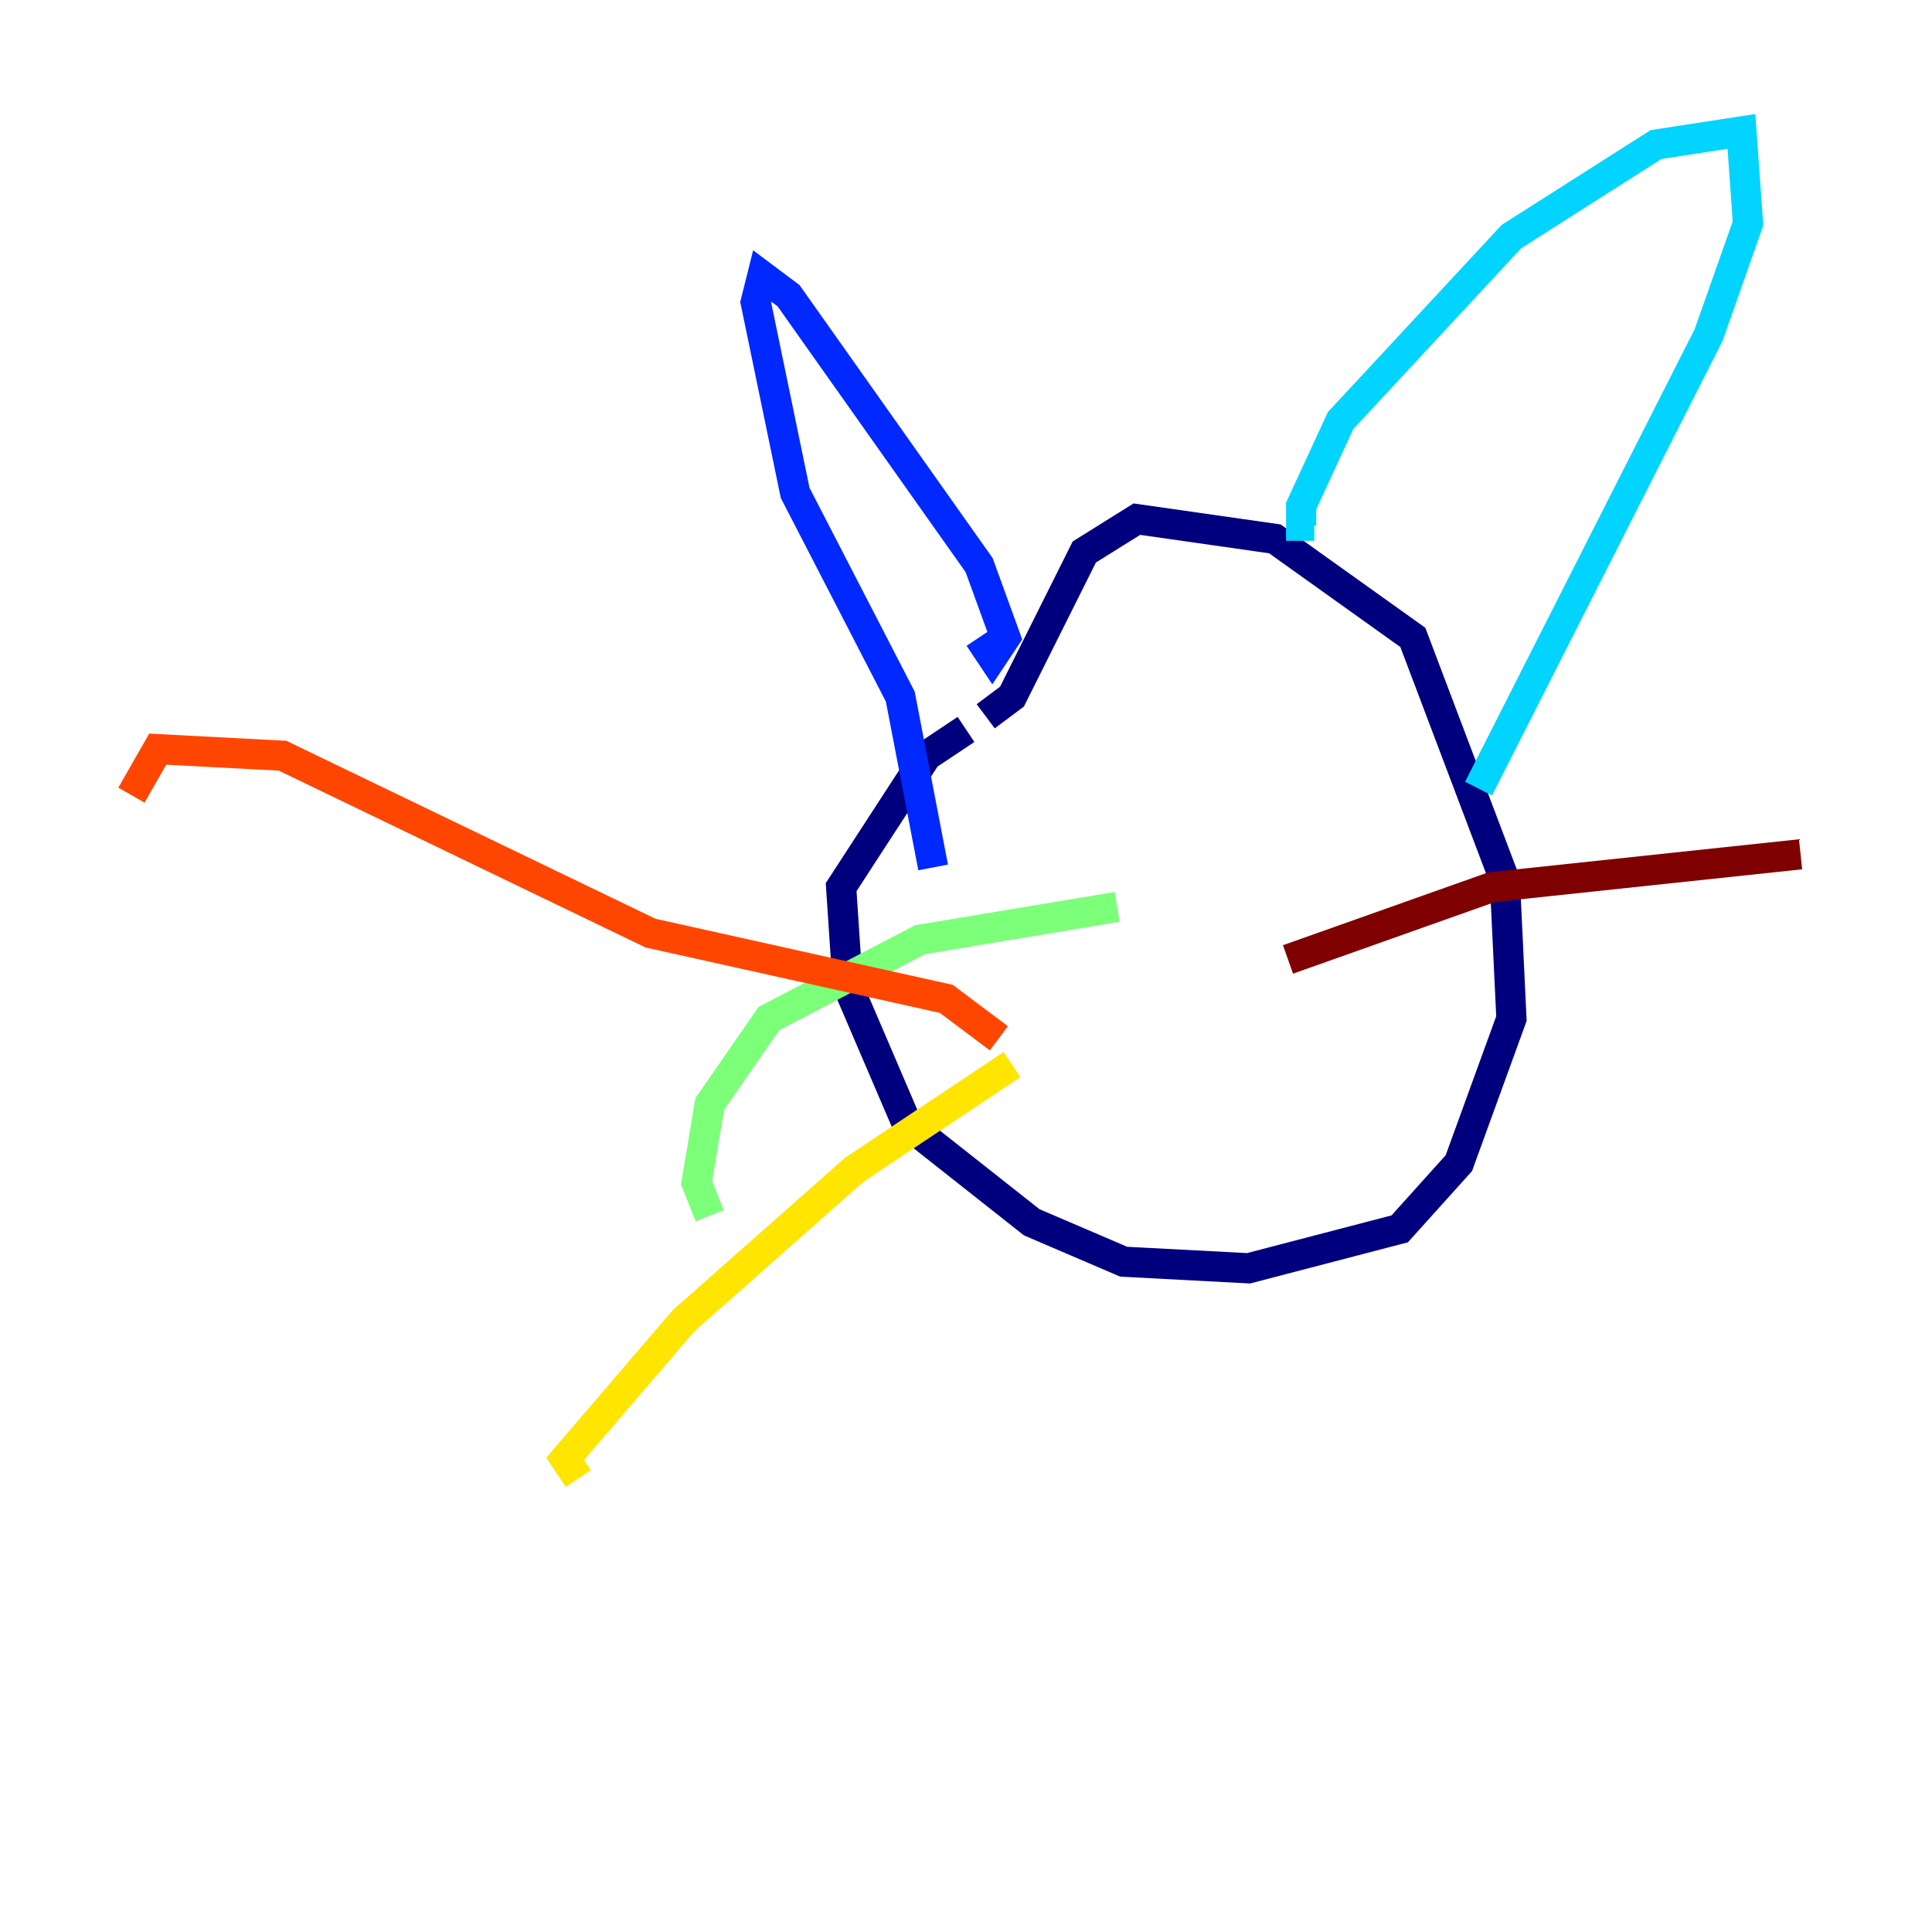 <?xml version="1.0" encoding="utf-8" ?>
<svg baseProfile="tiny" height="128" version="1.2" viewBox="0,0,128,128" width="128" xmlns="http://www.w3.org/2000/svg" xmlns:ev="http://www.w3.org/2001/xml-events" xmlns:xlink="http://www.w3.org/1999/xlink"><defs /><polyline fill="none" points="64.0,48.327 61.388,50.068 55.728,58.776 56.163,65.306 60.082,74.449 68.354,80.98 74.449,83.592 82.721,84.027 92.735,81.415 96.653,77.061 100.136,67.483 99.701,58.34 93.605,42.231 84.463,35.701 75.32,34.395 71.837,36.571 67.048,46.15 65.306,47.456" stroke="#00007f" stroke-width="2" /><polyline fill="none" points="64.871,42.231 65.742,43.537 66.612,42.231 64.871,37.442 52.245,19.592 50.503,18.286 50.068,20.027 52.68,32.653 59.646,46.15 61.823,57.469" stroke="#0028ff" stroke-width="2" /><polyline fill="none" points="87.075,34.83 86.204,34.83 86.204,33.524 88.816,27.864 100.136,15.674 109.714,9.578 115.374,8.707 115.809,14.803 113.197,22.204 97.959,52.245" stroke="#00d4ff" stroke-width="2" /><polyline fill="none" points="74.014,60.082 60.952,62.258 50.939,67.483 47.02,73.143 46.15,78.367 47.02,80.544" stroke="#7cff79" stroke-width="2" /><polyline fill="none" points="67.048,70.531 56.599,77.497 45.279,87.51 37.442,96.653 38.313,97.959" stroke="#ffe500" stroke-width="2" /><polyline fill="none" points="66.177,68.789 62.694,66.177 43.102,61.823 18.721,50.068 10.449,49.633 8.707,52.68" stroke="#ff4600" stroke-width="2" /><polyline fill="none" points="85.333,63.565 98.83,58.776 119.293,56.599" stroke="#7f0000" stroke-width="2" /></svg>